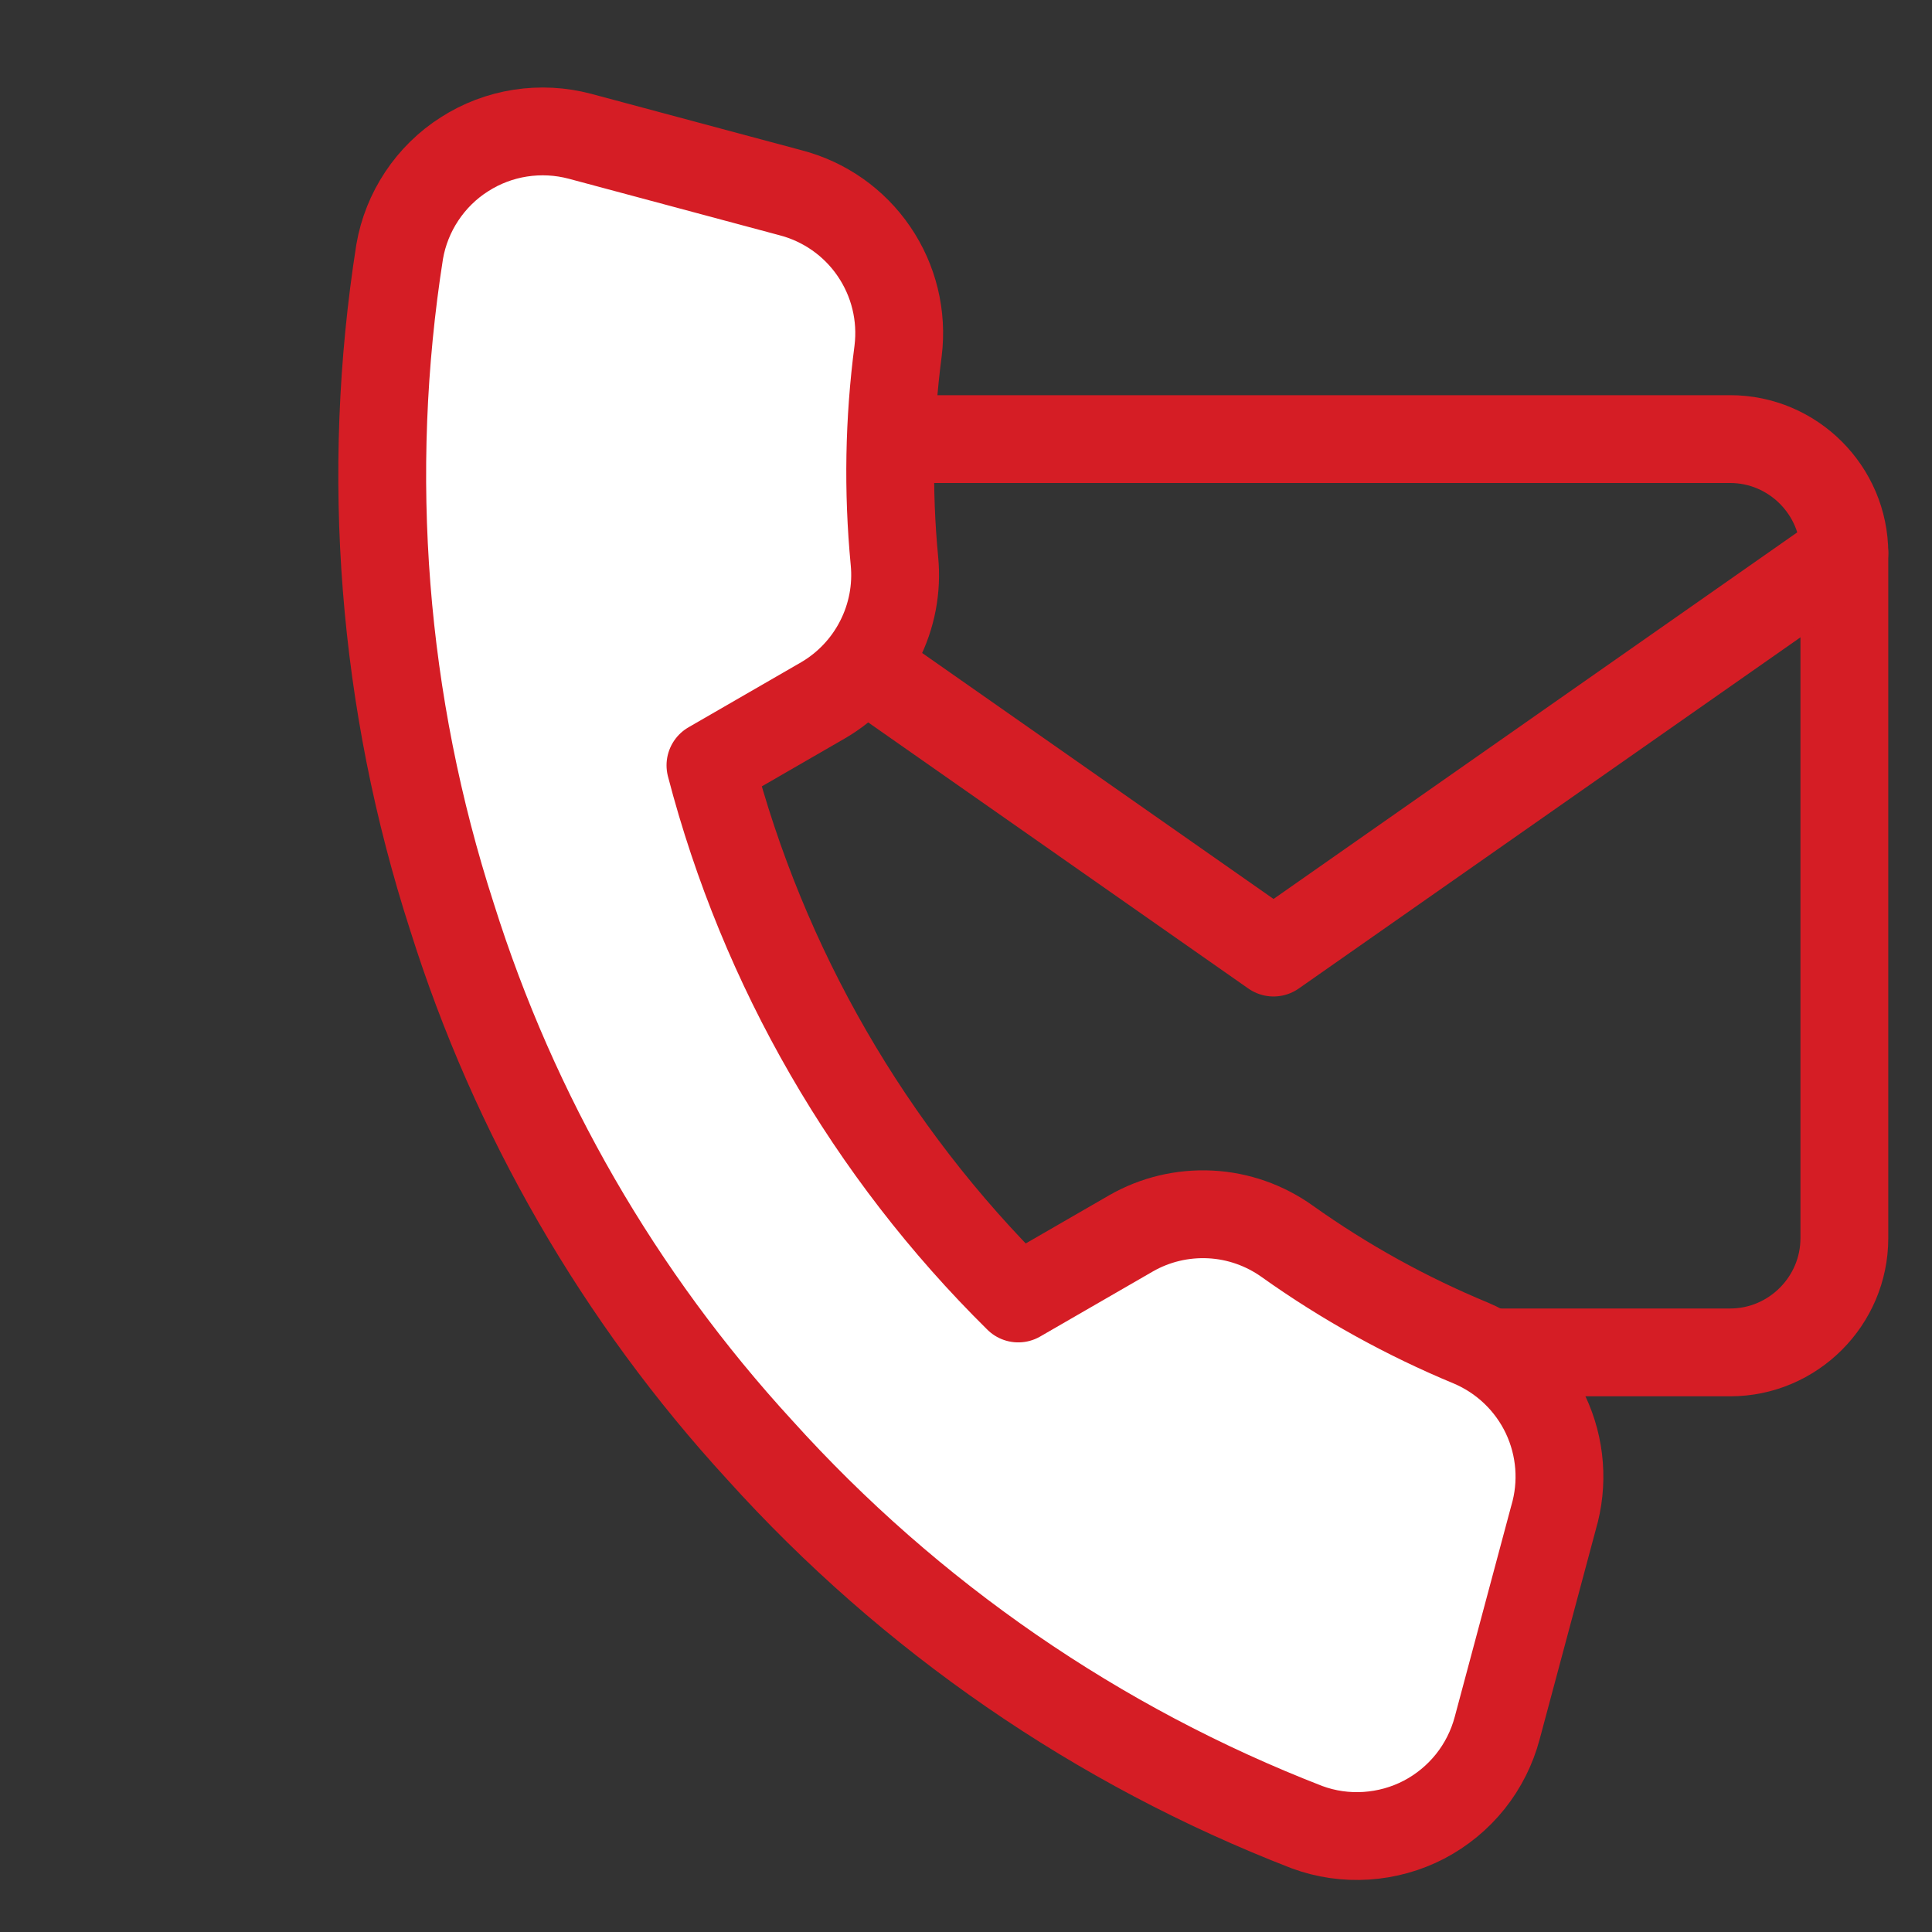 <svg width="22" height="22" viewBox="0 0 22 22" fill="none" xmlns="http://www.w3.org/2000/svg">
<rect x="0" y="0" width="22" height="22" fill="#333333" stroke="none"/>
<path d="M9.302 5H19.702C20.417 5 21.002 5.585 21.002 6.3V14.1C21.002 14.815 20.417 15.4 19.702 15.4H9.302C8.587 15.4 8.002 14.815 8.002 14.1V6.3C8.002 5.585 8.587 5 9.302 5Z" stroke="#D51D25" stroke-linecap="round" stroke-linejoin="round"/>
<path d="M21.002 6.297L14.502 10.847L8.002 6.297" stroke="#D51D25" stroke-linecap="round" stroke-linejoin="round"/>
<path d="M17.69 17.283L17.049 19.677C16.99 19.899 16.886 20.107 16.742 20.287C16.599 20.466 16.419 20.614 16.215 20.721C16.011 20.827 15.787 20.889 15.557 20.904C15.328 20.919 15.098 20.886 14.882 20.806C12.498 19.882 10.364 18.411 8.652 16.512C7.052 14.77 5.856 12.697 5.147 10.441C4.356 7.998 4.152 5.403 4.551 2.866C4.59 2.64 4.676 2.425 4.803 2.234C4.93 2.043 5.095 1.88 5.289 1.757C5.482 1.633 5.699 1.551 5.925 1.516C6.152 1.481 6.383 1.493 6.605 1.552L8.999 2.194C9.387 2.294 9.726 2.531 9.952 2.863C10.178 3.194 10.276 3.596 10.227 3.994C10.123 4.787 10.109 5.589 10.185 6.386C10.216 6.7 10.156 7.017 10.012 7.298C9.869 7.579 9.647 7.814 9.375 7.973L8.09 8.715C8.69 11.017 9.901 13.114 11.595 14.786L12.88 14.044C13.154 13.887 13.467 13.813 13.783 13.829C14.098 13.845 14.402 13.952 14.659 14.136C15.311 14.6 16.013 14.989 16.752 15.295C17.125 15.454 17.427 15.744 17.6 16.11C17.773 16.477 17.805 16.894 17.69 17.283Z" fill="white" stroke="#D51D25" stroke-linecap="round" stroke-linejoin="round"/>
</svg>
